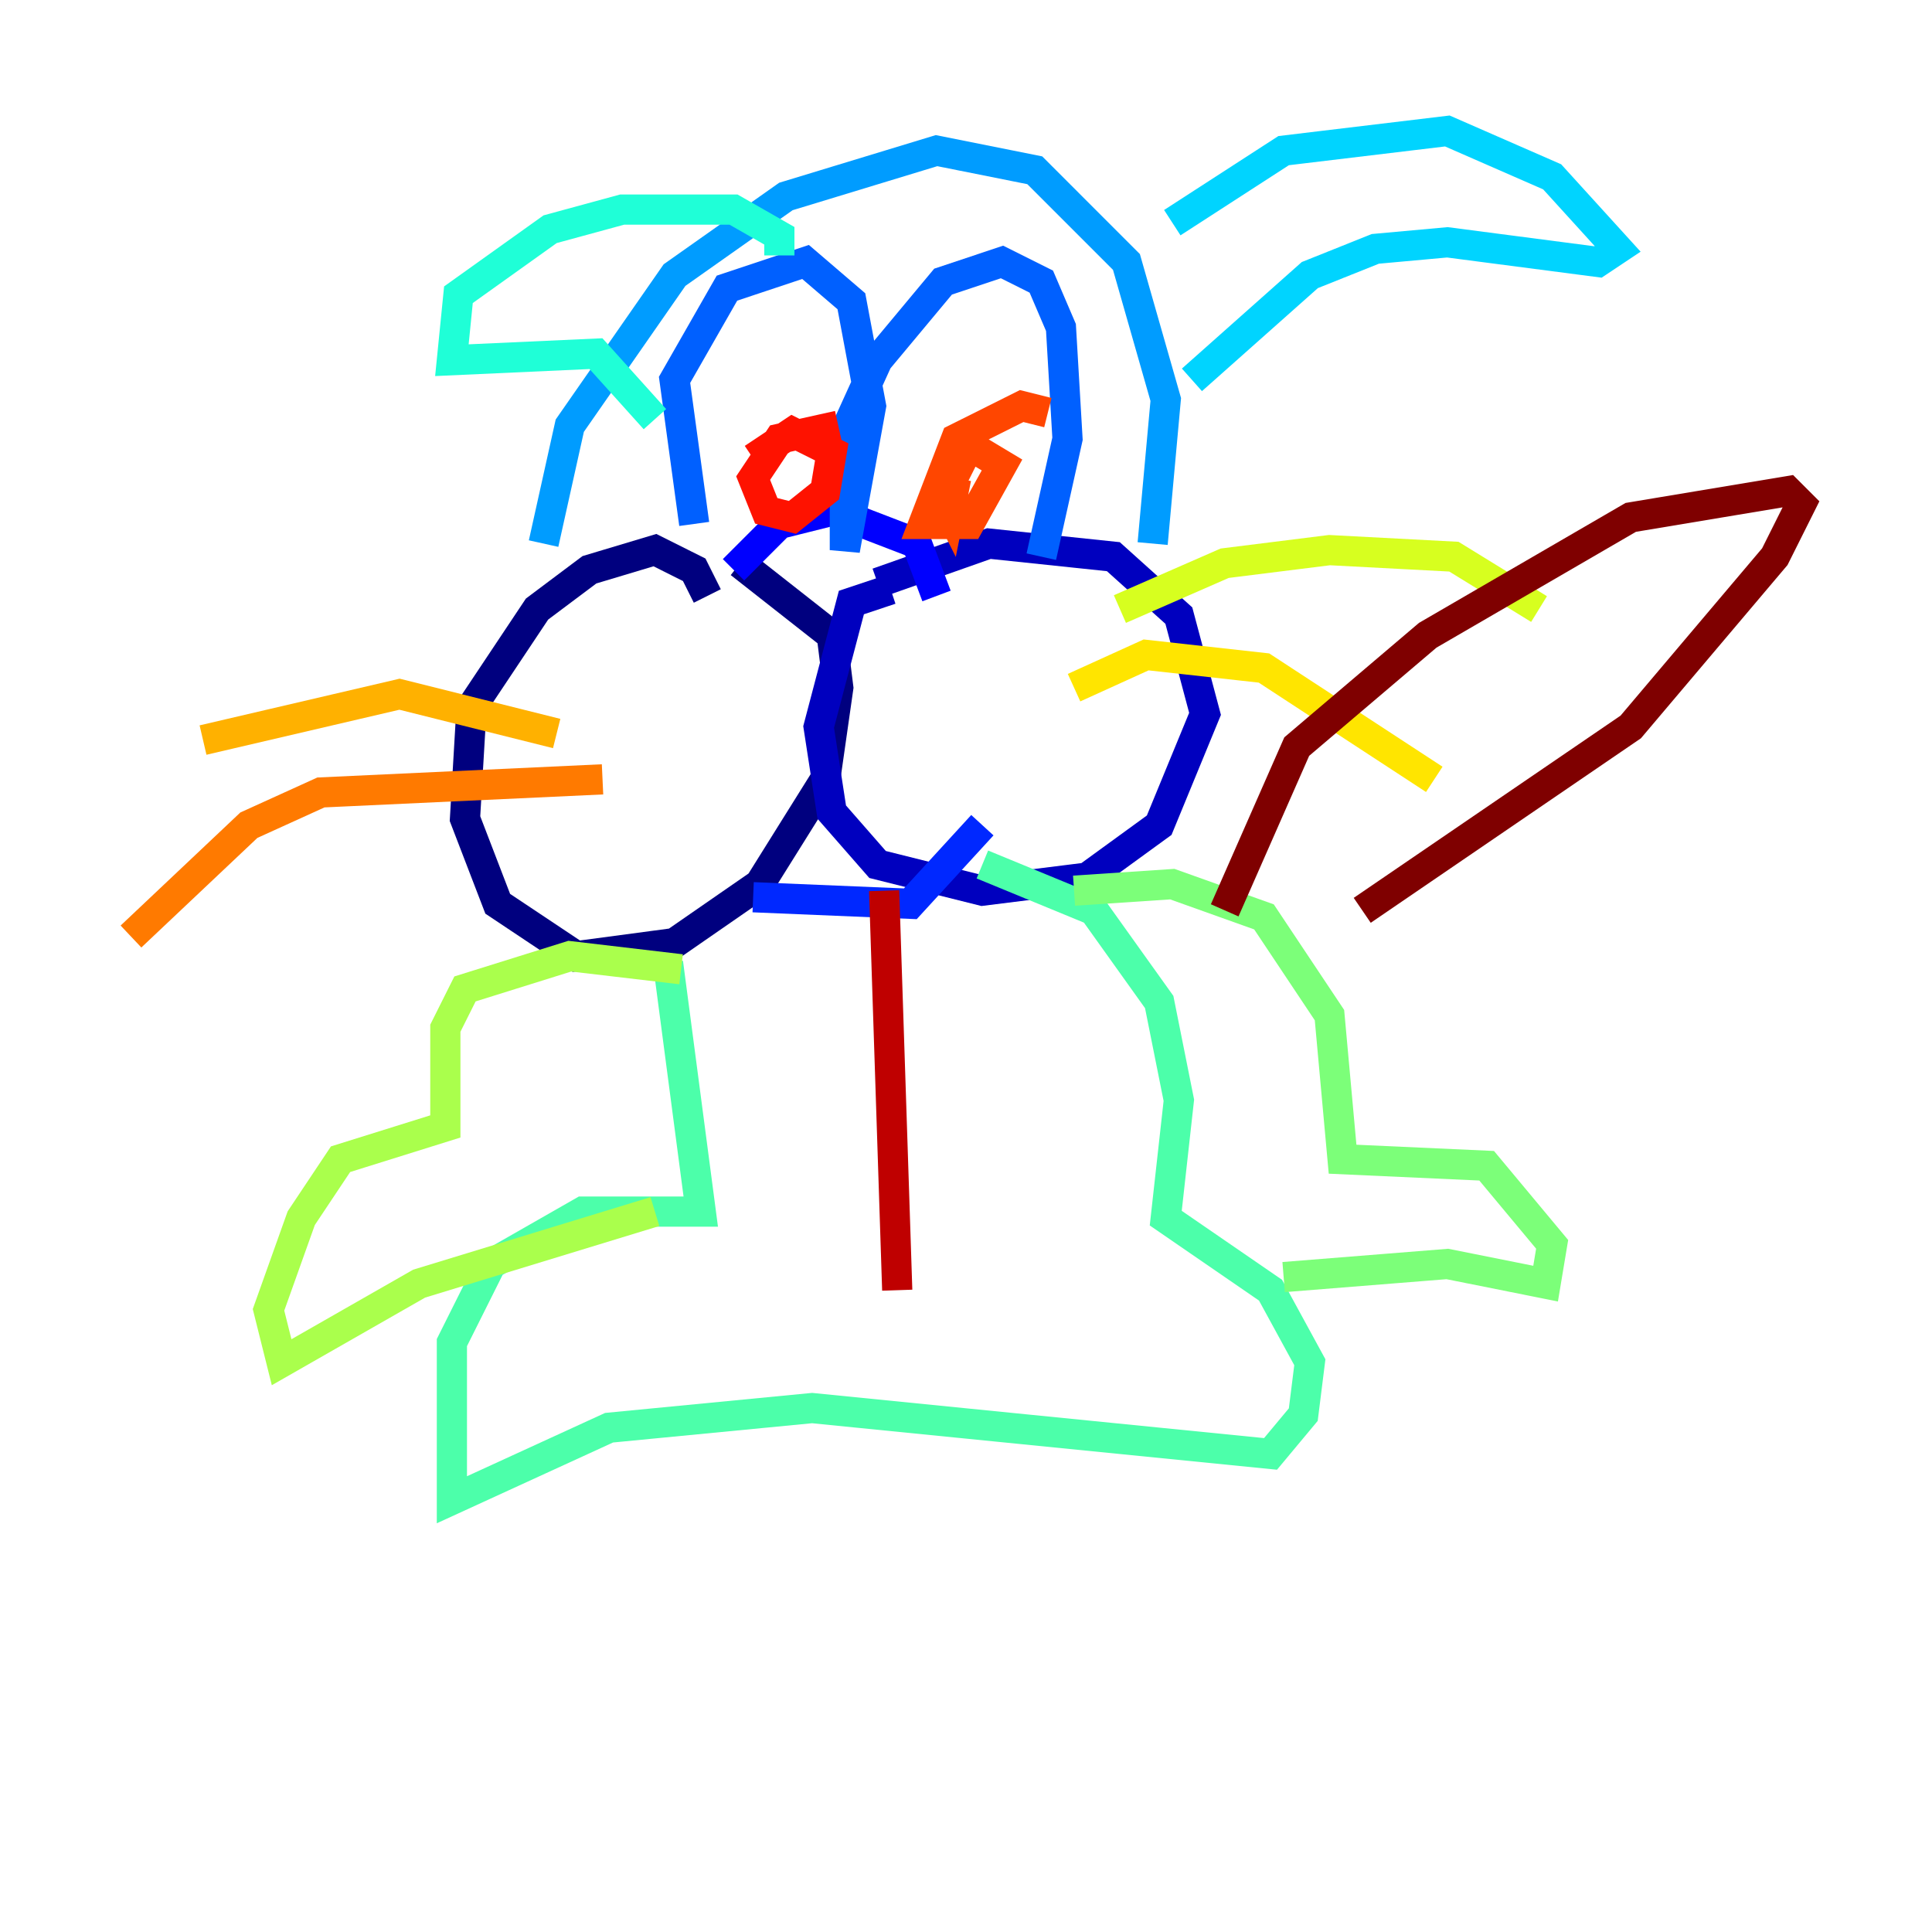 <?xml version="1.0" encoding="utf-8" ?>
<svg baseProfile="tiny" height="128" version="1.2" viewBox="0,0,128,128" width="128" xmlns="http://www.w3.org/2000/svg" xmlns:ev="http://www.w3.org/2001/xml-events" xmlns:xlink="http://www.w3.org/1999/xlink"><defs /><polyline fill="none" points="46.861,39.485 45.993,37.749 43.39,36.447 39.051,37.749 35.58,40.352 31.241,46.861 30.807,54.237 32.976,59.878 38.183,63.349 44.691,62.481 50.332,58.576 54.671,51.634 55.539,45.559 55.105,42.088 49.031,37.315" stroke="#00007f" stroke-width="2" /><polyline fill="none" points="59.01,39.051 56.407,39.919 54.237,48.163 55.105,53.803 58.142,57.275 65.085,59.01 72.027,58.142 76.8,54.671 79.837,47.295 78.102,40.786 73.763,36.881 65.519,36.014 58.142,38.617" stroke="#0000bf" stroke-width="2" /><polyline fill="none" points="48.597,37.749 51.634,34.712 55.105,33.844 60.746,36.014 62.047,39.485" stroke="#0000fe" stroke-width="2" /><polyline fill="none" points="49.898,59.444 60.312,59.878 65.085,54.671" stroke="#0028ff" stroke-width="2" /><polyline fill="none" points="45.993,34.712 44.691,25.166 48.163,19.091 53.37,17.356 56.407,19.959 57.709,26.902 55.973,36.447 55.973,28.637 58.142,23.864 62.481,18.658 66.386,17.356 68.99,18.658 70.291,21.695 70.725,29.071 68.99,36.881" stroke="#0060ff" stroke-width="2" /><polyline fill="none" points="36.014,36.014 37.749,28.203 44.691,18.224 52.068,13.017 62.047,9.98 68.556,11.281 74.63,17.356 77.234,26.468 76.366,36.014" stroke="#009cff" stroke-width="2" /><polyline fill="none" points="77.668,14.752 85.044,9.98 95.891,8.678 102.834,11.715 107.173,16.488 105.871,17.356 95.891,16.054 91.119,16.488 86.78,18.224 78.969,25.166" stroke="#00d4ff" stroke-width="2" /><polyline fill="none" points="51.634,16.922 51.634,15.62 48.597,13.885 41.22,13.885 36.447,15.186 30.373,19.525 29.939,23.864 39.485,23.43 43.39,27.77" stroke="#1fffd7" stroke-width="2" /><polyline fill="none" points="44.258,63.783 46.427,80.271 38.617,80.271 32.542,83.742 29.939,88.949 29.939,99.363 40.352,94.59 53.803,93.288 84.176,96.325 86.346,93.722 86.78,90.251 84.176,85.478 77.234,80.705 78.102,72.895 76.8,66.386 72.461,60.312 65.085,57.275" stroke="#4cffaa" stroke-width="2" /><polyline fill="none" points="71.159,59.01 77.668,58.576 83.742,60.746 88.081,67.254 88.949,76.8 98.495,77.234 102.834,82.441 102.4,85.044 95.891,83.742 85.044,84.61" stroke="#7cff79" stroke-width="2" /><polyline fill="none" points="45.125,64.217 37.749,63.349 30.807,65.519 29.505,68.122 29.505,74.63 22.563,76.8 19.959,80.705 17.79,86.78 18.658,90.251 27.77,85.044 43.39,80.271" stroke="#aaff4c" stroke-width="2" /><polyline fill="none" points="74.197,40.352 81.139,37.315 88.081,36.447 96.325,36.881 101.966,40.352" stroke="#d7ff1f" stroke-width="2" /><polyline fill="none" points="71.159,45.559 75.932,43.39 83.742,44.258 95.024,51.634" stroke="#ffe500" stroke-width="2" /><polyline fill="none" points="36.881,48.597 26.468,45.993 13.451,49.031" stroke="#ffb100" stroke-width="2" /><polyline fill="none" points="39.919,51.634 21.261,52.502 16.488,54.671 8.678,62.047" stroke="#ff7a00" stroke-width="2" /><polyline fill="none" points="69.424,27.336 67.688,26.902 63.349,29.071 61.18,34.712 64.217,34.712 66.386,30.807 64.217,29.505 62.481,32.976 62.915,33.844 63.349,31.675" stroke="#ff4600" stroke-width="2" /><polyline fill="none" points="55.539,28.203 51.634,29.071 49.898,31.675 50.766,33.844 52.502,34.278 54.671,32.542 55.105,29.939 52.502,28.637 49.898,30.373" stroke="#fe1200" stroke-width="2" /><polyline fill="none" points="58.576,59.01 59.444,85.478" stroke="#bf0000" stroke-width="2" /><polyline fill="none" points="81.139,60.312 85.912,49.464 94.59,42.088 108.041,34.278 118.454,32.542 119.322,33.41 117.586,36.881 108.041,48.163 90.251,60.312" stroke="#7f0000" stroke-width="2" /></svg>